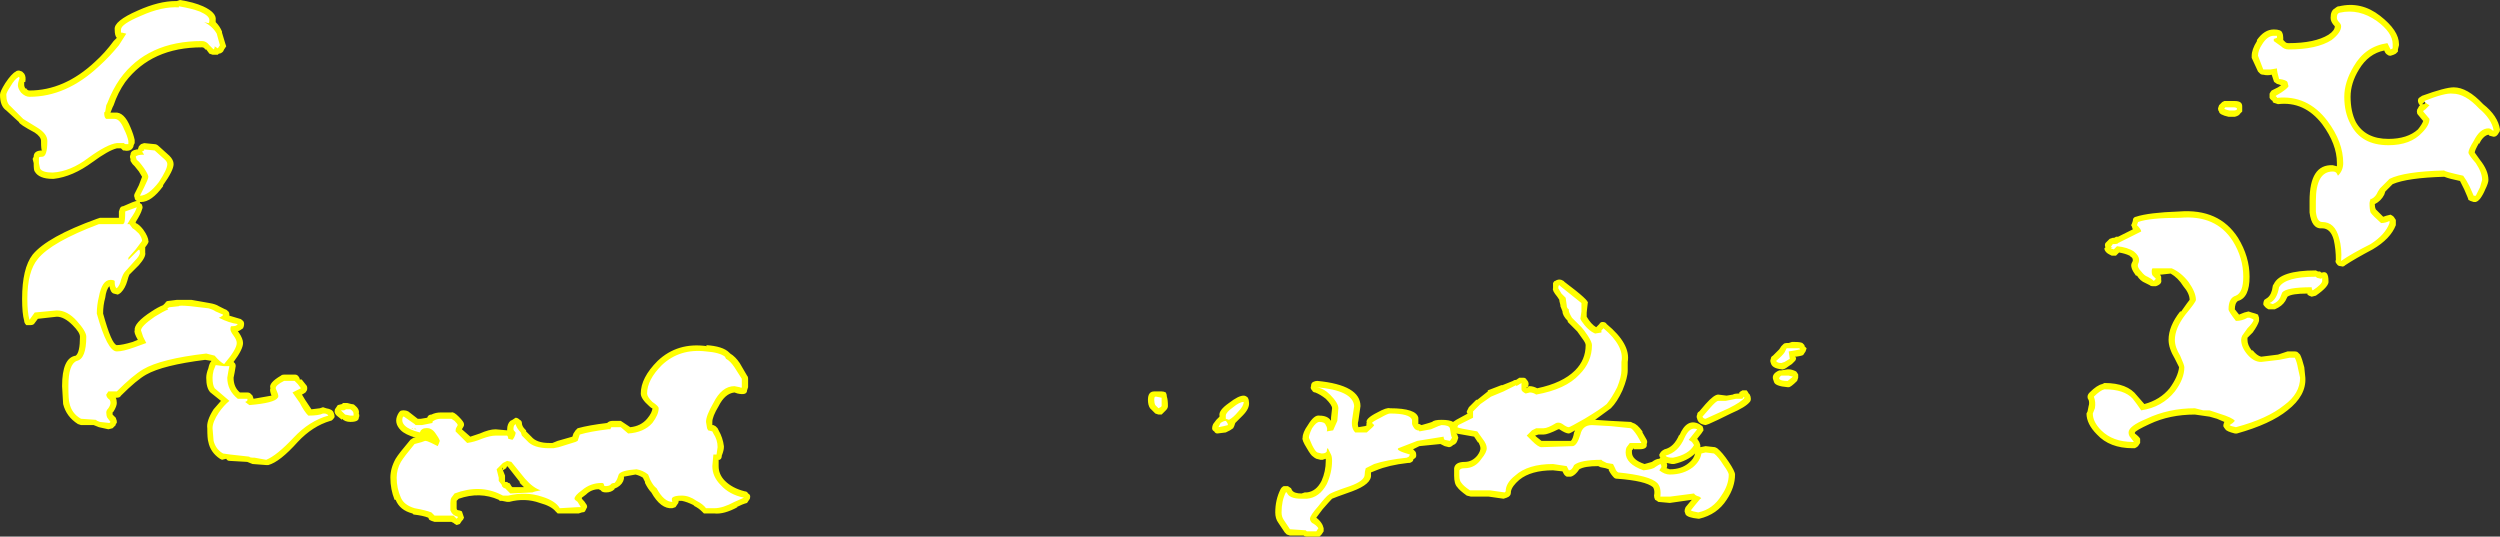 <?xml version="1.0" encoding="UTF-8" standalone="no"?>
<svg xmlns:ffdec="https://www.free-decompiler.com/flash" xmlns:xlink="http://www.w3.org/1999/xlink" ffdec:objectType="shape" height="25.5px" width="118.8px" xmlns="http://www.w3.org/2000/svg">
  <rect width="100%" height="100%" fill="#333333" stroke="none"/>
  <g transform="matrix(1.0, 0.0, 0.0, 1.0, 57.0, 12.95)">
    <path d="M43.05 -1.4 L43.25 -1.6 43.4 -1.65 43.45 -1.65 Q43.5 -1.65 43.55 -1.7 L43.65 -1.7 44.35 -2.05 44.3 -2.2 Q44.25 -2.25 44.3 -2.3 L44.35 -2.45 Q44.35 -2.55 44.4 -2.6 44.45 -2.65 44.5 -2.65 45.1 -2.85 46.55 -2.9 48.45 -3.05 49.35 -1.65 49.9 -0.75 49.9 0.2 49.9 1.2 49.35 1.35 49.2 1.45 49.2 1.75 L49.4 2.0 49.65 1.9 49.85 1.85 50.0 1.9 Q50.2 1.95 50.3 2.0 L50.35 2.15 50.35 2.3 Q50.3 2.5 50.05 2.85 L49.8 3.1 49.8 3.2 Q49.8 3.45 50.0 3.7 L50.05 3.7 Q50.25 3.95 50.45 4.0 L51.25 3.9 51.7 3.75 52.05 3.75 Q52.15 3.75 52.2 3.8 L52.3 3.9 Q52.4 4.1 52.5 4.5 L52.55 5.0 Q52.6 5.85 51.7 6.55 50.9 7.2 49.3 7.65 L49.2 7.65 Q48.8 7.55 48.75 7.45 48.7 7.4 48.65 7.3 48.65 7.2 48.7 7.1 L48.35 6.95 48.0 6.85 47.3 6.75 Q46.1 6.75 45.15 7.2 44.5 7.5 44.45 7.6 L44.45 7.65 Q44.65 7.8 44.7 7.9 44.7 8.0 44.7 8.1 L44.6 8.25 Q44.55 8.3 44.45 8.35 L44.35 8.35 Q43.25 8.35 42.65 7.7 42.15 7.2 42.15 6.7 L42.2 6.6 42.25 6.35 Q42.3 6.2 42.25 6.05 42.2 6.0 42.2 5.9 42.2 5.8 42.3 5.7 42.65 5.35 42.9 5.3 L43.0 5.25 Q44.1 5.25 44.55 5.85 L44.9 6.25 Q45.65 6.05 46.1 5.5 46.5 4.95 46.55 4.5 L46.35 4.1 Q46.05 3.6 46.05 3.2 46.05 2.55 46.6 1.85 L46.65 1.85 Q47.0 1.35 47.05 1.3 47.05 1.0 46.75 0.65 46.5 0.25 46.15 0.05 L45.7 0.1 45.65 0.1 45.7 0.2 45.7 0.35 Q45.75 0.55 45.45 0.65 L45.3 0.65 Q45.2 0.65 45.15 0.6 L44.95 0.5 Q44.7 0.4 44.55 0.15 L44.5 0.15 Q44.2 -0.25 44.3 -0.45 L44.35 -0.55 44.35 -0.6 Q44.35 -0.7 44.25 -0.75 L44.2 -0.8 Q44.0 -0.9 43.7 -0.95 L43.55 -0.8 Q43.45 -0.8 43.35 -0.8 L43.25 -0.85 Q43.15 -0.9 43.1 -0.95 43.0 -1.05 43.0 -1.15 L43.05 -1.2 Q43.0 -1.3 43.05 -1.4 M57.0 -10.85 L57.0 -10.8 56.95 -10.6 56.95 -10.5 56.85 -10.4 56.75 -10.35 56.6 -10.3 Q56.5 -10.3 56.45 -10.35 56.35 -10.4 56.3 -10.55 55.55 -10.4 55.1 -9.65 54.7 -9.0 54.7 -8.35 54.7 -7.65 54.95 -7.15 55.4 -6.35 56.5 -6.35 57.4 -6.35 57.9 -6.8 58.1 -7.05 58.15 -7.2 L57.9 -7.5 Q57.85 -7.55 57.85 -7.65 57.85 -7.75 57.9 -7.8 L57.95 -7.9 58.0 -7.95 57.95 -8.0 Q57.9 -8.1 57.9 -8.15 57.9 -8.25 57.95 -8.3 L58.1 -8.4 Q59.2 -8.8 59.6 -8.8 60.25 -8.8 61.0 -8.0 61.7 -7.45 61.8 -6.8 61.8 -6.7 61.75 -6.65 61.65 -6.45 61.5 -6.45 L61.3 -6.5 61.25 -6.55 Q61.0 -6.5 60.8 -6.1 L60.8 -6.15 Q60.6 -5.8 60.6 -5.7 L60.85 -5.35 Q61.25 -4.85 61.25 -4.4 61.25 -4.25 61.1 -3.95 61.0 -3.7 60.85 -3.5 L60.75 -3.4 60.65 -3.35 60.55 -3.35 60.4 -3.4 60.3 -3.45 Q60.3 -3.5 60.1 -3.95 L59.9 -4.35 Q59.4 -4.45 59.15 -4.55 57.4 -4.5 56.7 -4.2 L56.35 -3.85 56.3 -3.7 Q56.15 -3.4 55.85 -3.25 55.85 -3.1 55.9 -3.0 L56.25 -2.65 56.4 -2.7 56.6 -2.75 Q56.7 -2.7 56.75 -2.65 L56.85 -2.5 56.85 -2.25 Q56.6 -1.6 55.75 -1.1 54.9 -0.65 54.45 -0.35 54.35 -0.25 54.25 -0.3 54.1 -0.3 54.05 -0.4 53.95 -0.5 54.0 -0.6 54.0 -1.1 53.9 -1.55 53.75 -2.1 53.35 -2.1 52.85 -2.05 52.75 -2.85 L52.75 -3.4 Q52.75 -5.15 53.85 -5.1 L54.05 -5.05 54.05 -5.2 Q54.05 -6.1 53.35 -7.05 52.5 -8.15 51.25 -8.0 L51.1 -8.05 Q51.05 -8.05 51.0 -8.1 L51.0 -8.15 Q50.9 -8.2 50.85 -8.3 50.85 -8.4 50.85 -8.5 50.9 -8.6 50.95 -8.65 L51.25 -8.8 51.4 -8.9 51.25 -8.95 Q51.2 -8.95 51.15 -9.0 51.05 -9.05 51.05 -9.1 L50.95 -9.4 Q50.75 -9.35 50.55 -9.4 50.45 -9.4 50.4 -9.45 L50.3 -9.55 50.0 -10.2 50.0 -10.3 Q50.0 -10.6 50.25 -11.0 L50.25 -11.05 Q50.6 -11.55 51.05 -11.55 51.4 -11.55 51.45 -11.4 51.5 -11.3 51.5 -11.15 L51.5 -11.05 51.6 -10.95 Q51.65 -10.9 51.75 -10.9 53.0 -10.9 53.65 -11.3 53.95 -11.5 53.95 -11.7 53.75 -11.9 53.75 -12.1 53.75 -12.45 53.95 -12.55 54.0 -12.6 54.1 -12.65 L54.15 -12.65 Q55.2 -12.9 56.1 -12.2 57.0 -11.5 57.0 -10.85 M48.45 -7.65 Q48.4 -7.7 48.4 -7.8 L48.45 -7.95 48.6 -8.1 48.7 -8.15 49.2 -8.15 Q49.55 -8.15 49.55 -7.9 L49.55 -7.65 49.45 -7.55 Q49.4 -7.45 49.2 -7.4 L48.9 -7.4 Q48.45 -7.5 48.45 -7.65 M53.25 -0.05 L53.3 0.0 53.35 0.0 Q53.65 -0.1 53.65 0.4 53.7 0.65 53.05 1.1 L52.85 1.15 Q52.7 1.1 52.65 1.05 L52.65 1.0 Q51.9 1.0 51.7 1.15 L51.6 1.35 Q51.45 1.6 51.1 1.75 L50.8 1.75 Q50.7 1.7 50.65 1.65 50.55 1.55 50.55 1.5 50.55 1.4 50.6 1.3 L50.75 1.2 Q50.95 1.05 51.0 0.65 51.0 0.6 51.05 0.55 51.35 -0.1 53.05 -0.1 L53.15 -0.05 53.25 -0.05 M58.2 -8.0 L58.25 -8.05 58.25 -8.15 58.1 -8.0 58.2 -8.0 M28.15 3.3 L28.3 3.3 Q28.55 3.3 28.65 3.35 L28.75 3.45 28.75 3.5 28.85 3.6 28.8 3.75 28.7 3.9 Q28.7 3.95 28.35 4.0 L28.3 4.0 28.35 4.05 Q28.35 4.15 28.3 4.2 L28.15 4.35 28.0 4.45 Q27.75 4.65 27.65 4.6 27.2 4.55 27.15 4.3 27.1 4.2 27.15 4.1 27.15 4.0 27.25 3.95 L27.55 3.65 27.65 3.5 27.75 3.4 Q27.8 3.35 27.9 3.35 L28.0 3.35 28.15 3.3 M24.05 6.25 Q24.45 5.8 24.65 5.8 L25.05 5.85 25.35 5.8 Q25.4 5.75 25.65 5.75 L25.65 5.7 Q25.7 5.65 25.8 5.6 L26.0 5.6 Q26.05 5.65 26.1 5.75 L26.15 5.8 Q26.2 5.9 26.2 6.0 26.2 6.1 26.15 6.15 25.95 6.4 25.25 6.7 24.55 7.05 24.2 7.2 L24.05 7.25 Q23.7 7.2 23.65 6.95 23.6 6.85 23.65 6.75 23.65 6.65 23.75 6.6 L24.05 6.25 M27.95 4.6 L28.0 4.6 Q28.15 4.6 28.35 4.7 28.4 4.75 28.45 4.85 L28.45 5.0 28.4 5.15 Q28.1 5.45 28.0 5.45 L27.95 5.45 Q27.35 5.4 27.3 5.2 L27.25 5.05 Q27.2 4.8 27.55 4.65 L27.65 4.65 27.95 4.6 M23.95 7.5 L23.85 7.65 23.65 7.9 23.75 8.05 23.8 8.2 23.8 8.3 24.05 8.25 24.5 8.3 24.6 8.35 Q24.85 8.55 25.15 9.0 25.45 9.45 25.45 9.6 25.45 10.2 25.05 10.8 24.6 11.5 23.75 11.7 L23.7 11.7 Q23.2 11.65 23.1 11.5 L23.05 11.35 Q23.05 11.25 23.1 11.15 L23.35 10.85 23.4 10.8 22.35 10.95 21.8 10.9 Q21.75 10.85 21.65 10.8 21.6 10.7 21.6 10.6 21.65 10.35 21.55 10.2 21.2 9.9 19.85 9.8 19.75 9.8 19.7 9.75 19.55 9.6 19.45 9.4 L19.45 9.35 19.3 9.3 19.05 9.25 18.95 9.2 Q18.3 9.2 18.05 9.35 17.85 9.65 17.65 9.7 L17.45 9.7 Q17.35 9.65 17.3 9.55 L17.25 9.45 16.8 9.4 Q15.75 9.4 15.2 9.85 14.85 10.15 14.8 10.4 14.8 10.55 14.75 10.6 L14.7 10.65 14.6 10.7 14.45 10.75 13.75 10.65 12.9 10.65 12.7 10.6 Q12.35 10.35 12.25 10.2 12.1 10.05 12.1 9.65 L12.1 9.3 Q12.15 9.0 12.6 9.0 12.95 9.0 13.2 8.7 13.35 8.5 13.35 8.35 13.35 8.25 13.25 8.05 L13.25 8.1 13.05 7.8 12.2 7.65 12.25 7.7 12.3 7.85 12.25 8.0 Q12.2 8.15 12.05 8.2 11.95 8.3 11.85 8.3 L11.65 8.25 11.45 8.15 10.45 8.25 10.15 8.4 10.25 8.5 Q10.3 8.55 10.3 8.7 10.3 8.8 10.2 8.85 L10.15 8.9 10.15 8.95 Q10.05 9.05 9.95 9.05 L9.9 9.05 Q9.0 9.15 8.4 9.4 L8.15 9.5 8.15 9.6 Q8.2 10.05 7.25 10.4 6.4 10.7 6.3 10.75 6.2 10.85 5.85 11.25 L5.55 11.65 Q5.75 11.8 5.85 12.0 L5.9 12.15 5.9 12.3 5.8 12.45 5.7 12.55 5.1 12.55 Q5.0 12.55 4.95 12.5 L4.3 12.5 4.15 12.45 4.05 12.35 3.75 11.9 Q3.6 11.7 3.6 11.4 3.6 10.8 3.85 10.3 3.9 10.2 4.0 10.15 4.1 10.15 4.2 10.15 L4.35 10.25 4.4 10.35 Q4.5 10.5 4.85 10.5 L5.0 10.45 5.1 10.45 Q5.55 10.4 5.8 9.9 6.0 9.45 6.0 8.95 L6.0 8.85 5.85 8.9 5.75 8.9 5.55 8.85 Q5.45 8.8 5.4 8.75 5.3 8.7 5.1 8.35 4.85 7.95 4.9 7.85 4.9 7.6 5.15 7.25 5.45 6.75 5.7 6.8 6.1 6.8 6.25 7.05 L6.25 6.9 6.3 6.45 Q6.3 6.3 6.0 6.0 5.75 5.8 5.5 5.7 5.4 5.7 5.35 5.6 5.25 5.5 5.3 5.4 5.3 5.25 5.4 5.2 5.5 5.15 5.6 5.15 7.65 5.35 7.65 6.35 L7.55 7.05 Q7.5 7.2 7.55 7.35 L7.85 7.3 Q7.9 7.3 7.95 7.25 7.9 7.2 7.95 7.15 7.85 6.95 8.45 6.65 8.9 6.4 9.05 6.45 10.3 6.45 10.4 6.9 L10.4 7.2 10.45 7.2 10.55 7.25 10.9 7.15 11.05 7.1 Q11.15 7.0 11.5 7.0 11.9 7.0 12.05 7.1 L12.2 7.0 12.75 6.7 Q12.7 6.7 12.7 6.6 L12.8 6.4 13.15 6.05 13.2 6.05 13.7 5.65 13.7 5.6 Q13.85 5.55 14.35 5.35 L14.4 5.35 14.9 5.15 Q14.95 5.1 15.05 5.1 L15.2 5.0 15.4 5.0 Q15.5 5.0 15.55 5.1 15.7 5.25 15.6 5.45 L15.65 5.4 15.7 5.4 Q15.85 5.4 16.05 5.5 17.25 5.25 17.85 4.65 18.35 4.15 18.35 3.45 18.35 3.35 18.2 3.15 L17.95 2.8 17.5 2.35 17.5 2.3 Q17.25 2.05 17.25 1.85 L17.15 1.6 17.15 1.55 17.1 1.35 17.1 1.3 17.0 1.15 Q16.75 0.85 16.8 0.75 L16.8 0.5 Q16.85 0.4 16.9 0.4 17.05 0.3 17.2 0.35 L17.3 0.4 17.35 0.45 Q18.55 1.35 18.45 1.45 L18.4 1.9 18.4 2.1 Q18.6 2.45 18.85 2.6 L19.0 2.45 Q19.05 2.35 19.15 2.35 19.3 2.35 19.35 2.45 20.5 3.4 20.35 4.25 L20.35 4.65 Q20.35 5.0 20.1 5.6 19.85 6.15 19.55 6.45 L18.8 7.0 19.55 7.05 20.5 7.1 20.6 7.15 Q20.8 7.2 21.05 7.55 L21.05 7.6 21.25 7.95 Q21.3 8.05 21.25 8.15 21.3 8.4 20.9 8.4 L20.65 8.4 20.6 8.35 20.6 8.4 20.55 8.45 20.55 8.55 Q20.55 8.9 21.15 9.1 L21.5 9.0 Q21.7 8.85 21.85 8.85 L21.9 8.8 Q21.85 8.75 21.85 8.65 21.9 8.55 21.95 8.5 22.0 8.45 22.1 8.4 22.55 8.3 22.8 7.7 L22.8 7.75 Q23.15 6.9 23.75 7.2 L23.9 7.3 Q23.95 7.4 23.95 7.5 M23.25 9.05 Q23.5 8.85 23.55 8.6 23.2 8.95 22.55 9.1 L22.45 9.1 22.2 9.05 Q22.25 9.15 22.2 9.3 L22.35 9.35 Q22.9 9.35 23.25 9.05 M15.6 5.45 L15.55 5.45 15.55 5.5 15.6 5.45 M17.1 7.45 L17.05 7.45 Q16.55 7.7 16.35 7.7 L16.1 7.7 15.95 7.75 16.0 7.8 16.25 8.0 17.65 8.0 Q17.75 7.9 17.8 7.6 L17.85 7.5 Q17.6 7.65 17.55 7.65 17.4 7.65 17.1 7.45 M1.4 6.2 Q1.85 5.85 2.1 5.85 2.2 5.85 2.3 5.95 2.35 6.05 2.35 6.15 2.4 6.45 2.05 6.8 L1.7 7.15 1.65 7.3 1.6 7.4 1.45 7.5 1.25 7.6 0.85 7.65 Q0.75 7.65 0.7 7.55 0.6 7.5 0.6 7.4 0.6 7.3 0.65 7.2 L0.8 7.0 Q0.9 6.9 0.95 6.85 L0.95 6.8 Q0.9 6.55 1.4 6.2 M-47.35 -12.65 Q-46.7 -12.35 -46.75 -12.0 L-46.75 -11.9 Q-46.55 -11.7 -46.45 -11.45 L-46.45 -11.4 -46.3 -10.9 -46.25 -10.75 -46.35 -10.6 -46.4 -10.5 Q-46.5 -10.4 -46.6 -10.4 L-46.65 -10.35 -46.9 -10.35 -47.05 -10.4 -47.2 -10.6 -47.25 -10.6 Q-47.3 -10.7 -47.4 -10.7 -49.8 -10.7 -51.05 -9.05 -51.4 -8.55 -51.6 -7.95 L-51.65 -7.85 -51.75 -7.6 -51.55 -7.6 Q-51.1 -7.65 -50.8 -6.9 -50.65 -6.55 -50.6 -6.3 -50.6 -6.25 -50.6 -6.15 L-50.65 -6.05 Q-50.65 -5.95 -50.75 -5.85 -50.9 -5.75 -51.1 -5.8 L-51.15 -5.8 -51.25 -5.9 -51.45 -5.9 Q-51.85 -5.8 -52.6 -5.25 -53.55 -4.55 -54.45 -4.45 L-54.5 -4.45 Q-55.15 -4.45 -55.35 -4.8 -55.4 -4.85 -55.4 -5.2 L-55.45 -5.4 -55.4 -5.5 Q-55.4 -5.8 -55.0 -5.8 -55.05 -5.8 -55.05 -6.25 -55.05 -6.45 -55.35 -6.65 -56.1 -7.05 -56.1 -7.15 L-56.7 -7.7 Q-57.0 -7.9 -57.0 -8.45 -57.0 -8.6 -56.75 -9.0 -56.45 -9.45 -56.25 -9.55 -56.2 -9.6 -56.1 -9.6 L-55.95 -9.55 -55.85 -9.45 Q-55.75 -9.3 -55.8 -9.05 L-55.85 -9.05 -55.85 -8.9 Q-55.85 -8.85 -55.8 -8.75 L-55.75 -8.75 Q-55.7 -8.65 -55.6 -8.65 -53.95 -8.65 -52.5 -10.0 -52.0 -10.45 -51.6 -11.0 L-51.45 -11.15 Q-51.55 -11.25 -51.55 -11.55 -51.6 -11.95 -50.45 -12.45 -49.45 -12.9 -48.65 -12.9 L-48.6 -12.9 -48.45 -12.95 Q-47.8 -12.85 -47.35 -12.65 M-55.45 -0.85 Q-54.75 -1.7 -52.4 -2.55 L-52.25 -2.6 -51.35 -2.6 -51.35 -2.9 -51.3 -3.05 Q-51.25 -3.15 -51.15 -3.15 -50.6 -3.4 -50.5 -3.4 L-50.5 -3.4 Q-50.6 -3.45 -50.6 -3.55 -50.65 -3.65 -50.6 -3.75 L-50.4 -4.15 -50.25 -4.55 -50.4 -4.8 -50.6 -5.05 Q-50.65 -5.1 -50.7 -5.15 L-50.8 -5.3 -50.8 -5.4 Q-50.85 -5.5 -50.8 -5.6 -50.8 -5.8 -50.5 -5.85 L-50.45 -5.85 -50.4 -6.0 -50.3 -6.1 -50.15 -6.15 -49.65 -6.1 Q-49.55 -6.1 -49.45 -6.0 L-48.95 -5.55 Q-48.75 -5.35 -48.75 -5.15 -48.75 -4.85 -49.25 -4.15 L-49.25 -4.1 Q-49.8 -3.35 -50.3 -3.35 L-50.35 -3.35 -50.35 -3.3 Q-50.25 -3.25 -50.25 -3.2 -50.2 -3.1 -50.25 -3.0 -50.3 -2.8 -50.55 -2.4 L-50.55 -2.35 Q-50.4 -2.3 -50.2 -2.05 -49.95 -1.7 -49.95 -1.5 -49.9 -1.45 -50.1 -1.2 -50.1 -1.15 -50.1 -0.95 -50.05 -0.75 -50.4 -0.35 L-50.85 0.1 Q-50.9 0.2 -50.95 0.4 -51.05 0.75 -51.25 0.95 -51.3 1.0 -51.4 1.05 L-51.6 1.0 Q-51.75 0.95 -51.8 0.65 -51.95 0.8 -52.0 1.2 -52.1 1.55 -52.1 1.95 -51.7 3.4 -51.45 3.45 -51.2 3.45 -50.7 3.3 L-50.45 3.2 Q-50.65 2.85 -50.6 2.75 -50.65 2.4 -49.8 1.85 -49.5 1.65 -49.25 1.55 L-49.15 1.45 Q-49.1 1.35 -49.0 1.35 L-48.6 1.3 -47.9 1.3 -47.05 1.45 Q-46.75 1.5 -46.6 1.6 L-46.3 1.75 Q-46.25 1.75 -46.15 1.85 -46.1 1.9 -46.1 2.0 L-46.1 2.05 -45.6 2.2 Q-45.55 2.2 -45.45 2.3 -45.4 2.35 -45.4 2.45 -45.4 2.55 -45.45 2.65 L-45.6 2.75 -45.7 2.8 -45.65 2.85 Q-45.45 3.15 -45.45 3.35 -45.45 3.65 -45.9 4.25 L-45.85 4.3 Q-45.8 4.35 -45.8 4.45 L-45.85 4.75 -45.9 5.0 Q-45.9 5.45 -45.6 5.7 L-45.25 5.7 Q-45.15 5.7 -45.1 5.75 L-45.0 5.85 -44.95 6.0 -44.1 5.85 Q-44.2 5.6 -44.15 5.5 -44.25 5.25 -43.65 4.9 -43.6 4.85 -43.5 4.85 L-43.0 4.85 Q-42.9 4.85 -42.85 4.9 -42.75 5.0 -42.75 5.1 -42.7 5.05 -42.65 5.1 L-42.45 5.35 Q-42.4 5.4 -42.4 5.5 -42.4 5.6 -42.45 5.65 -42.45 5.7 -42.65 5.8 L-42.5 6.05 -42.2 6.5 -41.8 6.45 -41.65 6.4 -41.5 6.45 Q-41.2 6.5 -41.15 6.65 -41.1 6.75 -41.1 6.85 -41.1 6.9 -41.2 7.0 -41.25 7.05 -41.3 7.05 -42.15 7.3 -42.85 8.05 -43.7 9.0 -44.25 9.15 L-44.35 9.15 -45.0 9.1 -45.25 9.0 -46.1 8.95 Q-46.2 8.95 -46.25 8.85 L-46.45 8.9 -46.55 8.85 Q-47.0 8.55 -47.1 8.05 -47.15 7.9 -47.15 7.4 -47.2 7.05 -46.85 6.5 L-46.5 6.1 -47.0 5.7 Q-47.2 5.5 -47.2 5.0 -47.2 4.8 -47.1 4.55 -47.05 4.3 -46.95 4.2 L-47.25 4.15 Q-49.25 4.4 -50.05 4.85 -50.5 5.1 -51.25 5.85 -51.3 5.95 -51.45 5.95 L-51.5 5.95 Q-51.45 6.05 -51.45 6.2 -51.45 6.35 -51.6 6.6 L-51.65 6.65 -51.65 6.75 -51.5 6.9 -51.45 7.05 -51.45 7.15 -51.5 7.2 -51.5 7.25 -51.65 7.4 -51.85 7.45 -52.3 7.35 -52.55 7.25 -53.15 7.25 -53.3 7.2 Q-53.85 6.85 -54.0 6.25 L-54.05 5.4 Q-54.05 4.05 -53.4 3.95 -53.2 3.8 -53.2 3.05 -53.2 2.85 -53.55 2.5 -53.95 2.1 -54.3 2.1 L-55.2 2.2 -55.35 2.4 Q-55.4 2.5 -55.55 2.5 L-55.75 2.5 Q-55.85 2.4 -55.85 2.3 -55.95 1.95 -55.95 1.25 -55.95 -0.2 -55.45 -0.85 M-1.55 5.9 Q-1.5 6.05 -1.5 6.35 -1.5 6.45 -1.6 6.55 L-1.8 6.75 -1.95 6.75 -2.1 6.7 -2.35 6.45 Q-2.45 6.3 -2.45 6.05 -2.45 5.65 -2.15 5.65 L-1.8 5.65 Q-1.7 5.65 -1.6 5.7 -1.55 5.8 -1.55 5.9 M-21.45 5.05 L-21.45 5.45 -21.5 5.6 Q-21.5 5.85 -21.95 5.75 L-22.1 5.7 Q-22.55 5.75 -22.85 6.35 -23.15 6.85 -23.15 7.1 L-23.15 7.25 -23.1 7.25 -23.0 7.3 -22.9 7.4 -22.85 7.5 Q-22.65 7.85 -22.6 8.25 L-22.6 8.3 Q-22.6 8.45 -22.7 8.7 -22.7 8.85 -22.8 8.9 L-22.85 8.9 -22.85 9.2 Q-22.85 9.6 -22.55 9.9 -22.2 10.25 -21.6 10.4 -21.5 10.4 -21.45 10.5 -21.35 10.55 -21.35 10.65 -21.35 10.75 -21.4 10.8 L-21.5 10.95 Q-21.7 11.0 -22.0 11.15 L-21.95 11.15 Q-22.6 11.5 -23.05 11.45 L-23.55 11.45 -23.65 11.35 Q-23.8 11.2 -24.0 11.1 L-24.05 11.05 Q-24.35 10.9 -24.6 10.85 L-24.75 10.85 Q-24.75 10.95 -24.8 11.0 L-24.9 11.15 -25.05 11.2 Q-25.6 11.25 -26.05 10.45 -26.2 10.3 -26.35 10.0 L-26.35 9.95 -26.45 9.75 Q-26.6 9.65 -26.8 9.6 L-27.35 9.7 -27.35 9.8 Q-27.4 10.05 -27.65 10.2 L-27.75 10.25 Q-27.8 10.25 -27.8 10.3 -27.95 10.45 -28.2 10.45 -28.4 10.45 -28.45 10.35 L-28.55 10.3 Q-28.9 10.3 -29.15 10.55 L-29.35 10.7 -29.35 10.75 Q-29.2 10.9 -29.15 11.0 -29.1 11.05 -29.1 11.15 -29.15 11.25 -29.2 11.35 -29.25 11.4 -29.35 11.4 L-29.5 11.45 -30.5 11.45 -30.6 11.35 Q-30.8 11.1 -31.35 10.95 -32.05 10.7 -32.8 10.9 L-32.9 10.9 -33.15 10.85 -33.25 10.85 -33.3 10.8 Q-34.2 10.4 -35.2 10.75 L-35.3 10.85 -35.3 11.2 Q-35.3 11.3 -35.2 11.3 -35.15 11.3 -35.05 11.35 L-34.95 11.65 -35.0 11.75 -35.05 11.8 -35.15 11.95 -35.3 12.0 Q-35.4 11.95 -35.45 11.9 L-35.55 11.85 -36.35 11.85 -36.5 11.8 -36.6 11.75 -36.65 11.65 Q-36.9 11.55 -37.35 11.5 L-37.4 11.45 Q-38.0 11.3 -38.2 10.8 L-38.25 10.8 Q-38.45 10.3 -38.45 9.75 -38.45 9.3 -38.2 8.85 -38.05 8.6 -37.5 7.95 L-37.35 7.85 -37.25 7.85 Q-37.75 7.7 -37.95 7.5 -38.3 7.15 -38.1 6.75 -38.05 6.65 -38.0 6.6 -37.95 6.55 -37.85 6.55 L-37.8 6.55 Q-37.7 6.55 -37.6 6.6 L-37.15 6.95 -37.0 6.95 -36.7 6.9 Q-36.65 6.75 -36.5 6.75 -36.3 6.65 -36.05 6.65 L-35.55 6.65 Q-35.45 6.6 -35.2 6.85 -34.95 7.1 -34.95 7.2 L-34.95 7.25 Q-34.95 7.3 -35.05 7.45 L-34.65 7.8 -34.2 7.65 Q-33.75 7.45 -33.45 7.45 L-32.9 7.5 -32.9 7.45 Q-32.9 7.2 -32.75 7.05 L-32.65 7.0 -32.5 6.9 Q-32.4 6.9 -32.3 7.0 -32.2 7.05 -32.2 7.15 -32.2 7.3 -32.05 7.45 L-32.0 7.5 -32.0 7.55 Q-31.9 7.65 -31.75 7.8 -31.5 8.1 -30.9 8.1 L-30.75 8.1 -30.5 8.0 -29.8 7.8 -29.75 7.65 -29.65 7.5 Q-29.6 7.45 -29.55 7.4 -29.0 7.25 -28.15 7.15 -28.05 7.05 -27.9 7.05 L-27.5 7.05 -27.05 7.35 Q-26.55 7.3 -26.25 6.95 -26.0 6.65 -26.0 6.45 -26.05 6.45 -26.15 6.35 -26.55 6.0 -26.55 5.75 -26.55 5.0 -25.75 4.2 -24.8 3.3 -23.4 3.5 L-23.45 3.45 Q-22.65 3.5 -22.35 3.8 L-22.3 3.85 Q-22.05 4.0 -21.85 4.3 L-21.5 4.9 Q-21.45 4.95 -21.45 5.05 M-32.85 9.25 L-32.85 9.25 -32.9 9.2 -32.95 9.3 -33.1 9.4 -33.0 9.65 -33.0 9.95 -32.9 9.95 -32.85 10.0 -32.8 10.0 Q-32.75 10.05 -32.7 10.15 L-32.65 10.2 -32.1 10.2 -32.3 10.0 -32.3 9.95 -32.85 9.25 M-33.1 9.4 L-33.1 9.3 Q-33.1 9.2 -33.15 9.4 L-33.15 9.5 -33.15 9.4 Q-33.1 9.3 -33.1 9.35 L-33.1 9.4 M-40.15 6.3 Q-39.9 6.5 -39.95 6.7 -39.9 6.8 -39.95 6.9 -39.95 7.1 -40.35 7.1 -40.6 7.1 -40.75 6.95 L-40.75 7.0 -41.0 6.8 Q-41.1 6.7 -41.1 6.6 -41.1 6.5 -41.05 6.45 L-40.95 6.3 -40.75 6.25 -40.7 6.2 -40.5 6.2 -40.3 6.25 Q-40.2 6.25 -40.15 6.3 M-44.1 5.85 L-44.1 5.85" fill="#ffff00" fill-rule="evenodd" stroke="none"/>
    <path d="M44.6 -2.4 Q45.15 -2.6 46.6 -2.6 48.3 -2.75 49.1 -1.5 49.6 -0.7 49.6 0.2 49.6 0.95 49.25 1.1 48.9 1.2 48.9 1.75 48.9 1.85 49.25 2.3 49.55 2.3 49.8 2.15 L49.9 2.15 Q50.05 2.2 50.1 2.25 50.05 2.4 49.8 2.65 L49.55 3.0 Q49.5 3.1 49.5 3.2 49.5 3.55 49.8 3.9 50.1 4.25 50.45 4.25 L51.3 4.15 51.8 4.05 52.05 4.05 Q52.15 4.25 52.2 4.55 L52.3 5.0 Q52.3 5.75 51.55 6.3 50.75 6.95 49.25 7.35 49.0 7.3 48.95 7.25 L49.1 7.15 49.2 7.05 Q49.1 6.9 48.45 6.7 L48.0 6.55 47.7 6.55 47.3 6.45 Q46.05 6.45 45.0 6.95 44.15 7.3 44.15 7.6 44.15 7.75 44.25 7.85 L44.4 8.05 44.35 8.05 Q43.4 8.05 42.85 7.5 42.45 7.1 42.45 6.7 L42.55 6.45 Q42.6 6.15 42.5 5.9 42.8 5.6 43.0 5.55 43.95 5.55 44.35 6.0 44.55 6.25 44.75 6.55 45.75 6.4 46.35 5.65 46.8 5.05 46.8 4.5 46.8 4.4 46.6 3.95 46.35 3.55 46.35 3.2 46.35 2.65 46.85 2.0 47.35 1.4 47.35 1.3 47.35 0.95 47.0 0.45 46.65 0.0 46.2 -0.2 L45.3 -0.2 Q45.25 -0.2 45.25 -0.05 45.25 0.1 45.3 0.15 L45.45 0.3 45.35 0.4 Q45.25 0.3 45.05 0.2 44.9 0.15 44.75 -0.05 44.55 -0.25 44.6 -0.4 44.65 -0.5 44.65 -0.6 44.65 -0.8 44.4 -1.0 44.1 -1.2 43.6 -1.25 43.5 -1.15 43.45 -1.1 L43.3 -1.15 43.4 -1.2 43.3 -1.2 43.4 -1.35 Q43.65 -1.35 43.65 -1.4 L44.75 -1.95 Q44.75 -2.05 44.55 -2.25 L44.6 -2.4 M56.45 -10.9 Q55.4 -10.75 54.85 -9.8 54.4 -9.05 54.4 -8.35 54.4 -7.6 54.7 -7.05 55.2 -6.05 56.5 -6.05 57.55 -6.05 58.1 -6.65 58.45 -7.0 58.45 -7.3 L58.15 -7.65 58.2 -7.75 58.2 -7.7 58.45 -7.95 Q58.25 -8.05 58.2 -8.15 59.2 -8.55 59.55 -8.5 60.15 -8.5 60.8 -7.8 61.4 -7.3 61.5 -6.75 L61.45 -6.75 Q61.35 -6.85 61.25 -6.85 60.85 -6.85 60.55 -6.25 60.3 -5.85 60.3 -5.7 60.3 -5.6 60.65 -5.2 60.95 -4.75 60.95 -4.4 L60.85 -4.05 Q60.75 -3.85 60.65 -3.65 L60.55 -3.65 60.35 -4.1 Q60.2 -4.4 60.05 -4.6 59.15 -4.8 59.15 -4.85 57.25 -4.8 56.55 -4.45 L56.1 -4.0 56.0 -3.85 Q55.9 -3.6 55.7 -3.5 L55.65 -3.5 Q55.6 -3.35 55.6 -3.3 55.6 -3.0 55.65 -2.85 55.75 -2.7 56.15 -2.35 56.35 -2.35 56.55 -2.45 L56.55 -2.35 Q56.35 -1.8 55.65 -1.35 54.75 -0.9 54.25 -0.55 54.3 -1.15 54.15 -1.65 53.95 -2.4 53.35 -2.4 53.1 -2.4 53.05 -2.9 L53.05 -3.4 Q53.05 -4.8 53.85 -4.8 54.0 -4.8 54.05 -4.7 L54.1 -4.6 Q54.35 -4.85 54.35 -5.2 54.35 -6.2 53.6 -7.2 52.65 -8.45 51.2 -8.3 L51.2 -8.35 51.15 -8.35 51.15 -8.4 51.4 -8.55 Q51.7 -8.75 51.75 -8.85 L51.7 -9.05 Q51.65 -9.15 51.3 -9.2 51.2 -9.55 51.2 -9.7 L50.9 -9.65 Q50.75 -9.65 50.55 -9.65 L50.3 -10.3 Q50.3 -10.55 50.5 -10.85 50.75 -11.25 51.05 -11.25 L51.2 -11.25 51.2 -11.15 51.05 -11.1 51.05 -11.0 51.4 -10.75 Q51.55 -10.6 51.75 -10.6 53.1 -10.6 53.8 -11.05 54.25 -11.4 54.25 -11.7 54.25 -11.8 54.15 -11.9 54.05 -12.0 54.05 -12.1 54.05 -12.25 54.1 -12.3 54.15 -12.35 54.2 -12.35 55.1 -12.55 55.95 -11.95 56.7 -11.4 56.7 -10.85 L56.7 -10.65 56.6 -10.6 56.45 -10.9 M48.7 -7.8 L48.75 -7.85 49.15 -7.85 Q49.25 -7.85 49.3 -7.8 L49.3 -7.75 Q49.25 -7.7 49.15 -7.7 L48.95 -7.7 Q48.7 -7.75 48.7 -7.8 M53.35 0.4 Q53.35 0.55 52.9 0.85 52.85 0.8 52.85 0.7 51.65 0.7 51.45 0.95 L51.35 1.2 Q51.25 1.4 51.0 1.5 L50.85 1.45 Q51.2 1.3 51.3 0.7 51.6 0.2 53.05 0.2 L53.1 0.25 53.3 0.3 53.35 0.25 53.35 0.4 M23.9 6.85 L24.25 6.45 Q24.55 6.1 24.65 6.1 L25.0 6.1 25.5 6.0 25.75 6.0 Q25.85 6.0 25.85 5.9 L25.9 5.95 Q25.75 6.15 25.15 6.45 L24.05 6.95 Q23.95 6.95 23.9 6.85 M28.3 3.7 L28.0 3.75 28.05 4.1 27.8 4.25 27.65 4.3 Q27.45 4.3 27.4 4.2 27.7 3.95 27.8 3.8 L27.9 3.6 28.5 3.6 28.55 3.65 28.3 3.7 M27.95 5.15 Q27.6 5.15 27.55 5.05 27.55 4.95 27.65 4.9 L28.0 4.9 28.2 4.95 27.95 5.15 M23.4 8.05 L23.5 8.2 Q23.25 8.65 22.5 8.8 22.2 8.8 22.15 8.7 22.75 8.55 23.05 7.85 23.3 7.3 23.65 7.45 L23.25 7.95 23.4 8.05 M23.85 8.6 L24.05 8.55 24.45 8.6 Q24.65 8.75 24.9 9.15 25.15 9.5 25.15 9.6 25.15 10.1 24.8 10.6 24.4 11.25 23.7 11.4 23.4 11.35 23.35 11.3 L23.55 11.05 23.8 10.75 Q23.9 10.75 23.75 10.65 23.55 10.6 23.5 10.5 L22.35 10.65 21.9 10.65 Q21.95 10.2 21.75 10.0 21.4 9.65 19.9 9.5 19.8 9.45 19.75 9.3 L19.65 9.1 19.35 9.05 19.15 8.95 19.1 8.9 Q18.1 8.9 17.8 9.15 17.7 9.4 17.55 9.4 L17.45 9.2 16.8 9.1 Q15.6 9.1 15.0 9.65 14.55 10.0 14.55 10.4 L14.5 10.45 13.8 10.35 12.85 10.35 Q12.55 10.15 12.45 10.0 12.35 9.9 12.35 9.65 L12.35 9.4 Q12.4 9.3 12.6 9.3 13.1 9.3 13.4 8.85 13.65 8.55 13.65 8.35 13.65 8.15 13.45 7.9 L13.2 7.55 Q12.3 7.4 12.25 7.35 L12.3 7.25 13.0 6.9 13.0 6.6 13.35 6.25 13.85 5.9 14.45 5.65 15.05 5.35 15.05 5.4 Q15.15 5.35 15.3 5.25 L15.3 5.35 Q15.3 5.4 15.3 5.55 15.3 5.65 15.5 5.75 L15.7 5.7 Q15.85 5.7 16.0 5.8 17.4 5.55 18.05 4.85 18.65 4.25 18.65 3.45 18.65 3.3 18.45 3.0 18.25 2.7 18.15 2.6 L17.7 2.15 Q17.55 1.9 17.55 1.8 L17.55 1.75 Q17.45 1.7 17.45 1.55 L17.4 1.2 17.2 1.0 17.05 0.75 Q17.05 0.6 17.1 0.6 L17.15 0.65 18.15 1.45 18.15 1.85 18.1 2.2 18.15 2.3 Q18.45 2.75 18.8 2.9 L19.1 2.85 19.1 2.75 19.2 2.65 Q20.2 3.5 20.05 4.25 L20.05 4.65 Q20.05 4.95 19.85 5.45 19.6 5.95 19.35 6.25 19.05 6.5 18.3 6.95 17.6 7.35 17.55 7.35 17.45 7.35 17.25 7.2 17.1 7.1 16.95 7.15 16.55 7.4 16.35 7.4 L16.0 7.4 15.8 7.5 Q15.65 7.65 15.55 7.75 L15.8 8.0 Q16.1 8.3 16.25 8.3 L17.75 8.25 Q17.95 8.2 18.1 7.7 18.2 7.25 18.65 7.25 L19.55 7.3 20.5 7.4 Q20.6 7.45 20.8 7.75 L21.0 8.1 20.45 8.1 20.3 8.3 Q20.25 8.4 20.25 8.55 20.25 9.1 21.1 9.4 21.55 9.35 21.65 9.25 21.8 9.15 21.9 9.1 21.95 9.15 21.95 9.25 L21.85 9.4 Q22.1 9.6 22.35 9.6 23.0 9.6 23.45 9.25 23.8 8.95 23.85 8.6 M11.9 8.0 L11.65 7.95 Q11.6 7.9 11.6 7.8 L10.35 8.0 9.45 8.35 Q9.3 8.45 10.0 8.65 L9.95 8.75 9.85 8.8 Q8.9 8.9 8.3 9.1 L7.9 9.3 Q7.85 9.45 7.85 9.6 7.85 9.9 7.15 10.15 6.25 10.45 6.15 10.55 6.0 10.65 5.65 11.1 5.25 11.55 5.25 11.7 5.25 11.8 5.35 11.9 5.55 12.0 5.65 12.15 L5.55 12.3 5.1 12.3 5.05 12.25 4.3 12.2 4.0 11.75 Q3.9 11.6 3.9 11.4 3.9 10.85 4.1 10.45 L4.15 10.45 Q4.25 10.75 4.85 10.75 L5.1 10.75 Q5.7 10.7 6.05 10.05 6.3 9.5 6.3 8.95 6.3 8.75 6.25 8.65 L6.1 8.35 Q6.05 8.35 6.05 8.5 6.0 8.6 5.8 8.6 L5.6 8.55 Q5.5 8.5 5.35 8.2 L5.2 7.85 Q5.2 7.7 5.35 7.4 5.55 7.1 5.7 7.1 5.95 7.1 6.0 7.25 6.1 7.4 6.05 7.55 L6.35 7.5 6.55 7.05 6.6 6.45 Q6.6 6.2 6.2 5.8 5.9 5.5 5.55 5.45 7.3 5.6 7.35 6.35 L7.25 7.0 Q7.2 7.4 7.4 7.6 L7.95 7.6 Q8.3 7.3 8.3 7.25 L8.2 7.15 Q8.2 7.1 8.6 6.9 8.95 6.7 9.05 6.7 10.0 6.7 10.1 7.0 L10.1 7.2 Q10.15 7.35 10.25 7.45 L10.35 7.5 Q10.45 7.5 10.45 7.55 L11.0 7.45 11.35 7.3 11.5 7.25 Q11.85 7.25 11.9 7.4 11.95 7.8 12.0 7.85 L11.9 8.0 M1.6 6.4 Q1.9 6.15 2.1 6.15 2.1 6.35 1.85 6.6 1.6 6.9 1.4 7.0 L1.25 6.95 1.25 6.8 Q1.25 6.65 1.6 6.4 M1.0 7.15 Q1.15 7.05 1.25 7.05 1.35 7.15 1.35 7.25 L1.15 7.3 0.9 7.35 1.0 7.15 M-48.5 -12.65 Q-47.9 -12.55 -47.5 -12.4 -47.05 -12.2 -47.05 -12.0 -47.05 -11.85 -47.1 -11.85 L-47.3 -11.9 Q-46.9 -11.7 -46.7 -11.35 L-46.55 -10.8 -46.65 -10.65 -46.8 -10.75 -46.8 -10.7 Q-46.8 -10.65 -46.85 -10.6 L-47.05 -10.8 Q-47.2 -11.0 -47.4 -11.0 -50.0 -11.0 -51.3 -9.2 -51.65 -8.7 -51.9 -8.05 L-51.95 -7.95 -52.0 -7.65 -52.05 -7.6 Q-52.05 -7.35 -51.95 -7.3 L-51.55 -7.3 Q-51.3 -7.3 -51.1 -6.8 -50.95 -6.5 -50.9 -6.25 L-50.9 -6.1 -51.0 -6.1 Q-51.1 -6.1 -51.1 -6.15 L-51.45 -6.15 Q-51.9 -6.1 -52.8 -5.45 -53.65 -4.8 -54.5 -4.75 -55.0 -4.75 -55.1 -4.95 L-55.15 -5.2 -55.15 -5.45 Q-55.15 -5.5 -55.0 -5.5 -54.75 -5.5 -54.75 -6.25 -54.75 -6.6 -55.25 -6.9 L-55.9 -7.3 -56.5 -7.9 Q-56.7 -8.05 -56.7 -8.45 -56.7 -8.55 -56.5 -8.85 -56.3 -9.2 -56.1 -9.3 -56.05 -9.25 -56.1 -9.15 -56.15 -9.0 -56.15 -8.9 -56.15 -8.75 -56.0 -8.55 -55.8 -8.35 -55.6 -8.35 -53.85 -8.35 -52.3 -9.8 -51.8 -10.25 -51.35 -10.8 L-51.0 -11.35 -51.2 -11.4 -51.25 -11.4 -51.25 -11.55 Q-51.25 -11.8 -50.3 -12.2 -49.3 -12.65 -48.5 -12.6 L-48.5 -12.65 M-52.3 -2.3 L-51.15 -2.3 -51.1 -2.35 Q-51.05 -2.45 -51.05 -2.9 L-50.5 -3.1 Q-50.55 -2.9 -50.8 -2.55 L-50.95 -2.3 -50.85 -2.3 -50.7 -2.1 Q-50.6 -2.05 -50.4 -1.85 -50.25 -1.65 -50.25 -1.5 L-50.55 -1.1 -50.9 -0.7 -50.9 -0.6 -50.45 -1.05 Q-50.35 -1.15 -50.35 -0.95 -50.35 -0.8 -50.6 -0.55 L-51.05 -0.05 Q-51.15 0.05 -51.25 0.35 -51.3 0.6 -51.45 0.75 -51.55 0.7 -51.55 0.45 L-51.55 0.4 Q-51.6 0.35 -51.75 0.35 -52.15 0.35 -52.3 1.15 -52.4 1.55 -52.4 1.95 -51.9 3.75 -51.45 3.75 -51.15 3.75 -50.6 3.55 L-50.05 3.35 -50.2 3.05 -50.3 2.75 Q-50.3 2.55 -49.65 2.1 -49.25 1.85 -49.0 1.75 L-49.05 1.7 -48.95 1.65 -48.5 1.6 Q-48.5 1.55 -47.95 1.6 L-47.1 1.7 Q-46.9 1.75 -46.75 1.85 L-46.4 2.0 Q-46.4 2.05 -46.5 2.1 L-46.6 2.15 Q-46.1 2.4 -45.7 2.45 L-45.75 2.5 Q-45.8 2.55 -45.95 2.55 L-46.0 2.55 Q-46.05 2.55 -46.05 2.7 -46.05 2.8 -45.9 3.0 -45.75 3.2 -45.75 3.35 -45.75 3.65 -46.35 4.35 -46.55 4.25 -46.8 3.95 L-47.2 3.85 Q-49.35 4.1 -50.2 4.6 -50.7 4.9 -51.45 5.65 L-51.85 5.65 -51.95 5.8 Q-51.95 5.9 -51.85 6.0 -51.75 6.05 -51.75 6.2 -51.75 6.3 -51.85 6.45 -51.95 6.55 -51.95 6.65 -51.95 6.8 -51.9 6.9 L-51.75 7.1 -51.8 7.15 -52.25 7.1 Q-52.4 7.05 -52.45 7.0 L-53.15 6.95 Q-53.6 6.7 -53.7 6.2 -53.75 6.05 -53.75 5.4 -53.75 4.35 -53.35 4.2 -52.9 4.1 -52.9 3.05 -52.9 2.8 -53.35 2.3 -53.8 1.8 -54.3 1.8 L-55.35 1.9 -55.6 2.25 Q-55.7 1.9 -55.7 1.25 -55.7 -0.05 -55.2 -0.65 -54.55 -1.45 -52.3 -2.3 M-49.05 -5.15 Q-49.05 -4.9 -49.45 -4.3 -49.95 -3.65 -50.35 -3.65 L-50.15 -4.05 Q-49.95 -4.45 -49.95 -4.55 -49.95 -4.65 -50.15 -4.95 -50.4 -5.3 -50.5 -5.35 L-50.55 -5.5 Q-50.5 -5.6 -50.15 -5.6 L-50.25 -5.75 -50.15 -5.8 -50.15 -5.85 -49.65 -5.8 -49.15 -5.35 Q-49.05 -5.25 -49.05 -5.15 M-1.8 5.95 Q-1.8 6.05 -1.8 6.35 L-1.85 6.4 -1.95 6.45 -2.1 6.3 Q-2.15 6.2 -2.15 6.05 -2.15 5.9 -2.1 5.9 L-2.05 5.9 -1.8 5.95 M-22.5 4.1 Q-22.3 4.2 -22.1 4.5 L-21.75 5.05 -21.75 5.45 Q-21.75 5.5 -21.85 5.45 L-22.1 5.4 Q-22.7 5.4 -23.1 6.2 -23.45 6.8 -23.45 7.1 L-23.4 7.4 -23.35 7.5 -23.15 7.55 -23.1 7.65 Q-22.9 7.95 -22.9 8.3 L-22.95 8.65 -23.1 8.65 -23.15 9.2 Q-23.15 9.7 -22.75 10.1 -22.35 10.55 -21.65 10.7 L-22.1 10.9 Q-22.65 11.2 -23.05 11.2 L-23.45 11.2 Q-23.6 11.0 -23.9 10.85 -24.25 10.6 -24.6 10.6 -24.95 10.6 -25.05 10.7 -25.1 10.75 -25.05 10.9 -25.45 10.9 -25.8 10.25 -25.95 10.15 -26.1 9.85 L-26.2 9.6 Q-26.45 9.4 -26.75 9.35 -27.5 9.4 -27.6 9.6 L-27.65 9.75 Q-27.7 9.9 -27.8 10.0 -27.95 10.0 -28.0 10.1 -28.1 10.15 -28.2 10.15 -28.3 10.15 -28.3 10.1 -28.3 10.0 -28.4 10.0 -28.95 10.0 -29.35 10.35 -29.7 10.6 -29.7 10.75 -29.7 10.8 -29.55 10.9 L-29.4 11.15 -29.55 11.15 -30.4 11.2 Q-30.6 10.85 -31.25 10.65 -32.0 10.4 -32.85 10.6 L-33.1 10.6 -33.2 10.55 Q-34.2 10.05 -35.4 10.5 L-35.55 10.7 Q-35.6 10.8 -35.6 10.95 L-35.6 11.3 Q-35.5 11.55 -35.25 11.6 L-35.25 11.65 -35.3 11.7 -35.45 11.55 -36.35 11.55 -36.5 11.4 Q-36.75 11.3 -37.3 11.2 -37.8 11.05 -37.95 10.7 -38.15 10.25 -38.15 9.75 -38.15 9.35 -37.95 9.0 -37.8 8.75 -37.3 8.15 -36.9 8.05 -36.8 8.0 -36.7 8.0 -36.5 8.1 L-36.2 8.25 Q-36.15 8.15 -36.1 8.0 -36.15 7.85 -36.3 7.65 -36.5 7.35 -36.8 7.4 -36.9 7.4 -37.0 7.5 L-37.05 7.6 Q-38.05 7.35 -37.85 6.85 L-37.8 6.85 -37.3 7.2 -37.25 7.25 -36.95 7.25 -36.45 7.15 Q-36.45 7.05 -36.4 7.05 -36.25 6.95 -36.05 6.95 L-35.55 6.95 -35.4 7.05 Q-35.25 7.2 -35.25 7.25 L-35.3 7.35 Q-35.35 7.4 -35.35 7.55 L-34.8 8.1 Q-34.45 8.05 -34.1 7.9 -33.7 7.75 -33.45 7.75 L-32.9 7.75 Q-32.85 7.8 -32.85 7.9 L-32.65 7.95 Q-32.55 7.85 -32.5 7.65 L-32.5 7.6 Q-32.6 7.5 -32.6 7.45 -32.6 7.3 -32.55 7.25 L-32.5 7.2 Q-32.45 7.4 -32.25 7.6 L-32.2 7.75 -31.95 8.0 Q-31.65 8.35 -30.9 8.35 L-30.7 8.35 -30.45 8.3 -29.65 8.05 -29.55 8.0 -29.45 7.7 Q-28.95 7.55 -28.1 7.45 L-28.0 7.45 -27.95 7.35 -27.5 7.35 -27.15 7.65 Q-26.4 7.6 -26.0 7.15 -25.7 6.75 -25.7 6.45 -25.7 6.35 -26.0 6.15 -26.25 5.9 -26.25 5.75 -26.25 5.1 -25.55 4.4 -24.7 3.6 -23.45 3.75 -22.8 3.8 -22.55 4.0 L-22.5 4.1 M-31.3 10.35 Q-31.65 10.25 -32.05 9.8 L-32.7 9.0 -32.9 8.95 -33.1 9.05 -33.4 9.35 -33.3 9.75 Q-33.3 10.0 -33.3 9.9 L-33.15 10.1 -33.15 10.15 -33.05 10.25 -33.0 10.25 -32.75 10.5 -31.7 10.45 Q-31.6 10.4 -31.3 10.35 M-33.65 9.1 L-33.65 9.1 M-40.2 6.7 L-40.2 6.8 -40.35 6.8 -40.6 6.75 -40.8 6.55 -40.65 6.55 -40.55 6.5 -40.35 6.5 Q-40.2 6.6 -40.2 6.7 M-46.15 4.7 L-46.2 5.0 Q-46.2 5.6 -45.7 6.0 L-45.25 6.0 Q-45.2 6.1 -45.35 6.15 L-45.15 6.3 Q-43.95 6.2 -43.8 5.95 -43.75 5.9 -43.8 5.75 L-43.9 5.5 Q-43.9 5.35 -43.5 5.15 L-43.0 5.15 -42.85 5.3 -42.7 5.5 -43.1 5.7 -42.75 6.2 Q-42.55 6.6 -42.35 6.8 -41.85 6.8 -41.65 6.7 L-41.55 6.7 Q-41.4 6.75 -41.4 6.8 -42.3 7.05 -43.05 7.85 -43.85 8.7 -44.35 8.9 L-44.9 8.8 Q-45.15 8.8 -45.15 8.75 L-46.05 8.65 -46.4 8.6 Q-46.75 8.4 -46.85 8.0 L-46.9 7.4 Q-46.9 7.1 -46.6 6.65 -46.35 6.3 -46.1 6.1 L-46.8 5.5 Q-46.9 5.35 -46.9 5.0 -46.9 4.85 -46.85 4.65 L-46.75 4.4 -46.35 4.45 -46.1 4.45 -46.15 4.7 M-37.3 7.45 L-37.2 7.45 -37.3 7.4 -37.3 7.45 M-37.4 7.4 L-37.35 7.45 -37.45 7.4 -37.4 7.4" fill="#ffffff" fill-rule="evenodd" stroke="none"/>
  </g>
</svg>
